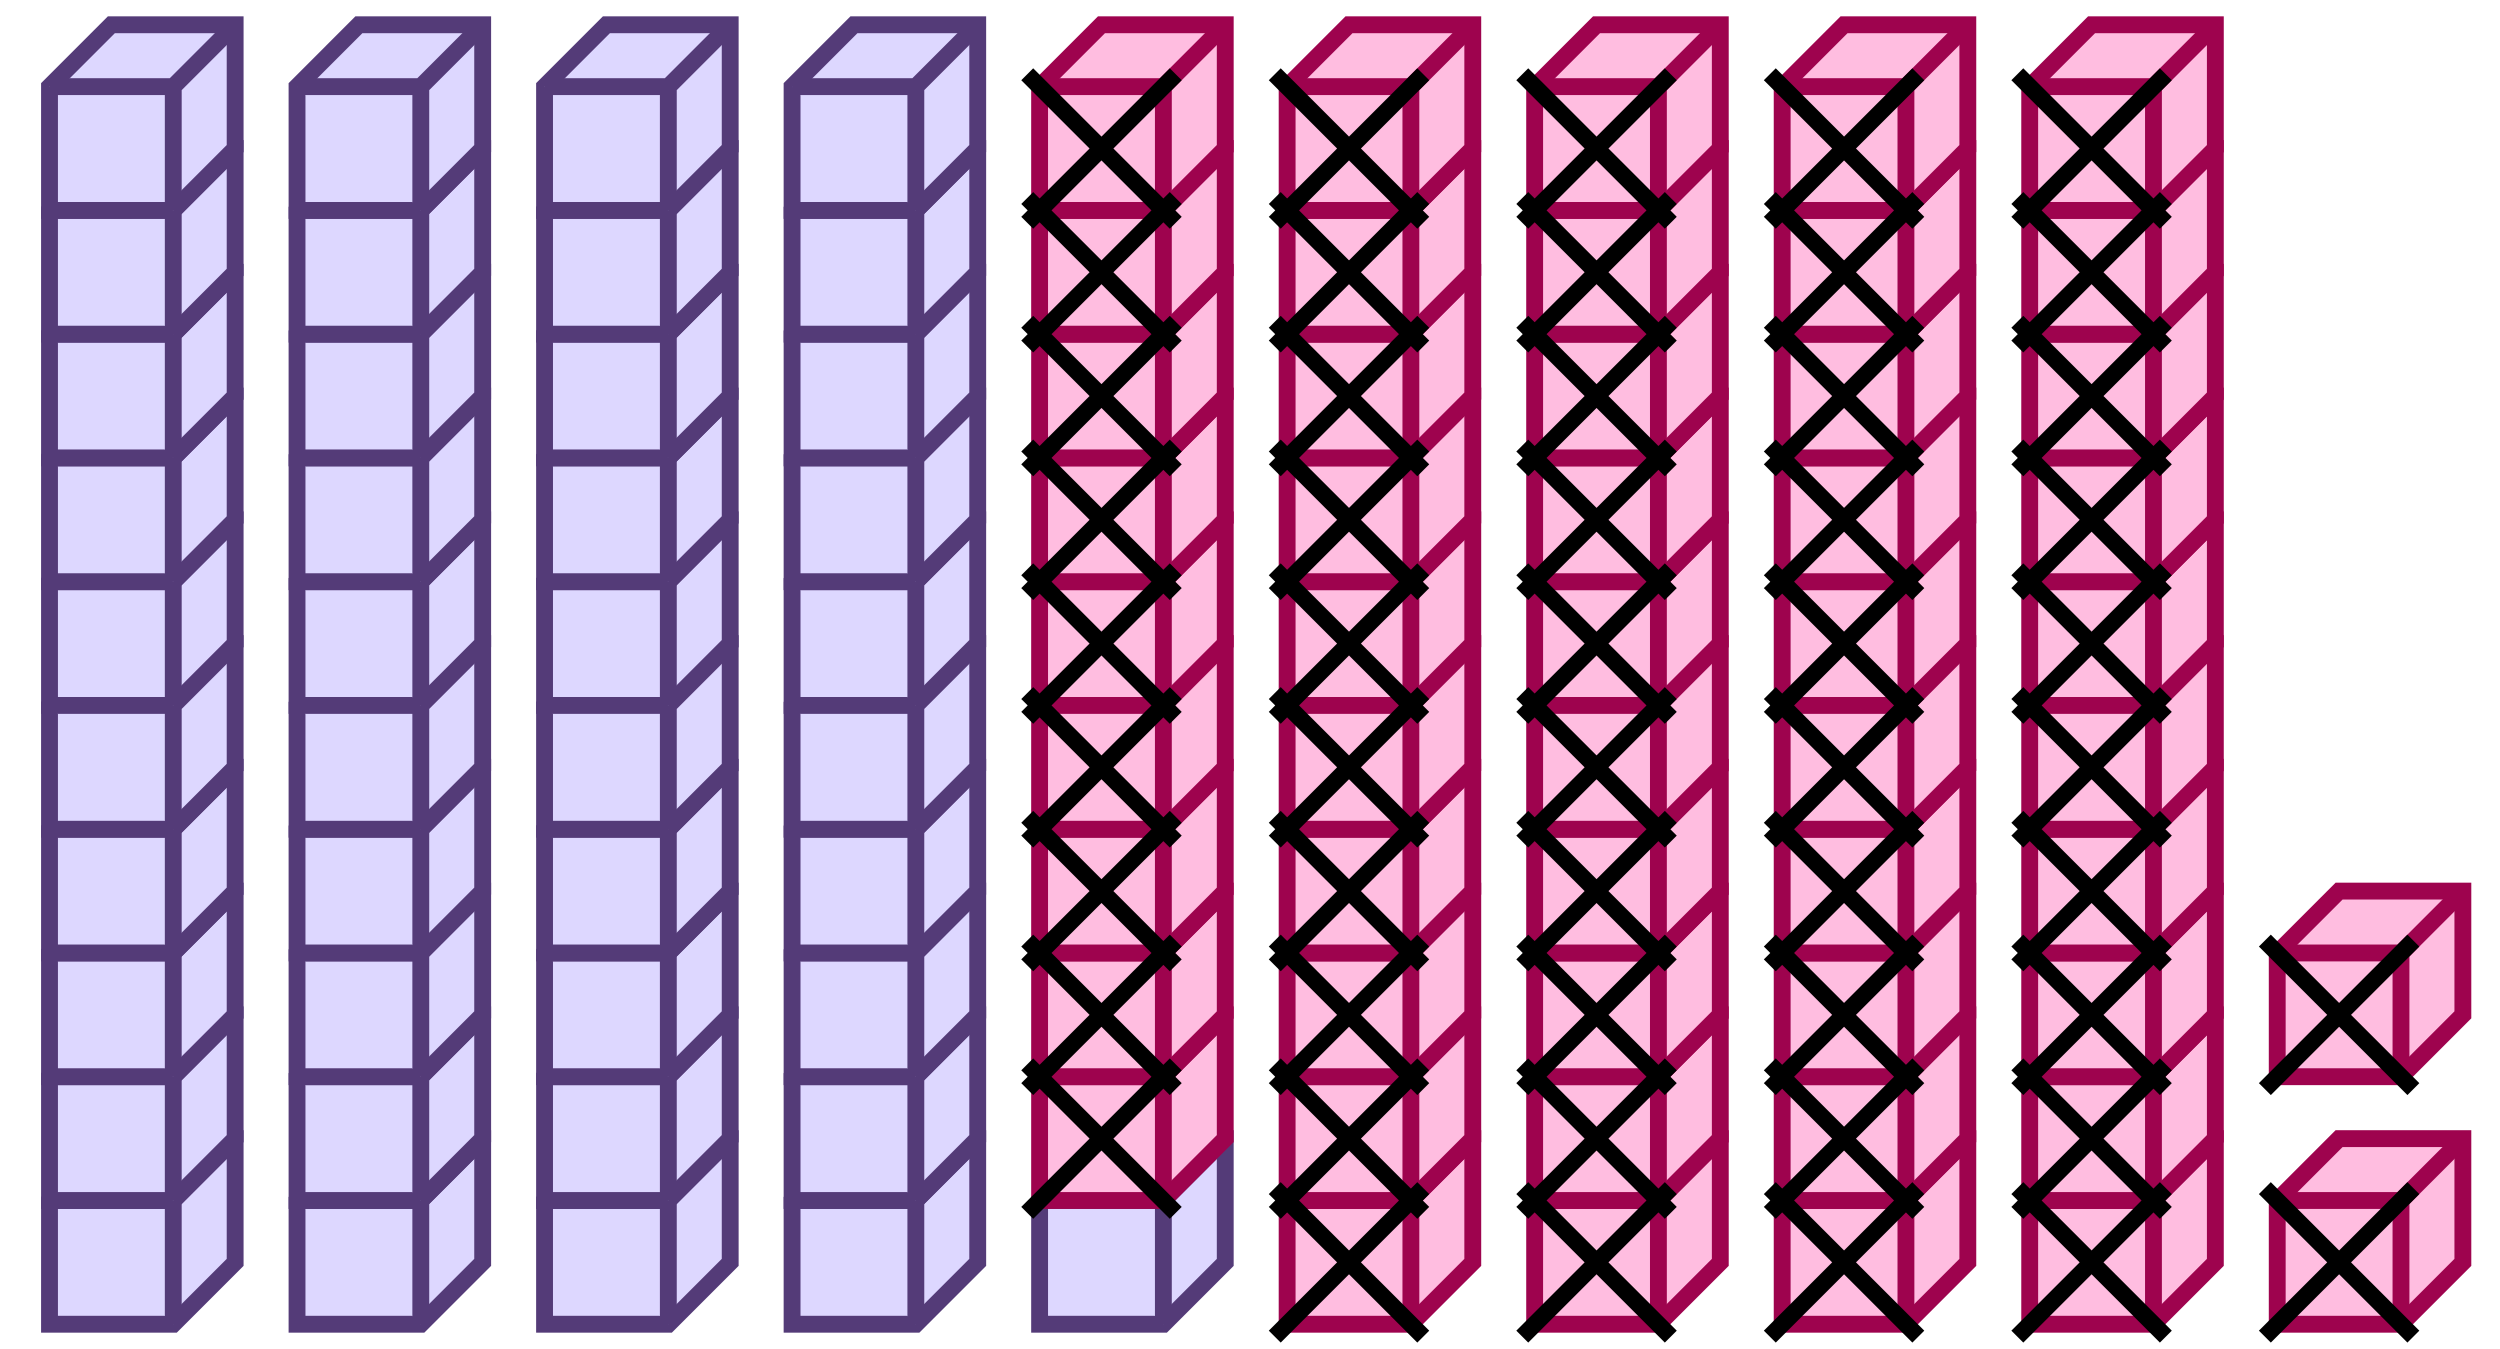 <svg xmlns="http://www.w3.org/2000/svg" width="296.514" height="160" viewBox="0 0 296.514 160"><path fill="#ddd7ff" stroke="#543b78" d="M5.872 142.385v14.679H20.55l7.34-7.339v-14.679H13.21z" stroke-width="2"/><path fill="#ddd7ff" stroke="#543b78" d="M5.872 142.385H20.55v14.679M20.55 142.385l7.34-7.339" stroke-width="2"/><path fill="#ddd7ff" stroke="#543b78" d="M5.872 127.706v14.679H20.55l7.34-7.339v-14.679H13.21z" stroke-width="2"/><path fill="#ddd7ff" stroke="#543b78" d="M5.872 127.706H20.55v14.679M20.55 127.706l7.34-7.339" stroke-width="2"/><path fill="#ddd7ff" stroke="#543b78" d="M5.872 113.028v14.678H20.55l7.34-7.339v-14.679H13.21z" stroke-width="2"/><path fill="#ddd7ff" stroke="#543b78" d="M5.872 113.028H20.55v14.678M20.55 113.028l7.34-7.34" stroke-width="2"/><path fill="#ddd7ff" stroke="#543b78" d="M5.872 98.349v14.679H20.55l7.34-7.34V91.009H13.21z" stroke-width="2"/><path fill="#ddd7ff" stroke="#543b78" d="M5.872 98.349H20.55v14.679M20.55 98.349l7.34-7.34" stroke-width="2"/><path fill="#ddd7ff" stroke="#543b78" d="M5.872 83.67v14.679H20.55l7.34-7.34V76.33H13.21z" stroke-width="2"/><path fill="#ddd7ff" stroke="#543b78" d="M5.872 83.67H20.55v14.679M20.55 83.67l7.34-7.34M5.872 68.99v14.68H20.55l7.34-7.34V61.651H13.21z" stroke-width="2"/><path fill="#ddd7ff" stroke="#543b78" d="M5.872 68.99H20.55v14.68M20.55 68.99l7.34-7.339" stroke-width="2"/><path fill="#ddd7ff" stroke="#543b78" d="M5.872 54.312V68.99H20.55l7.34-7.34V46.972H13.21z" stroke-width="2"/><path fill="#ddd7ff" stroke="#543b78" d="M5.872 54.312H20.55V68.99M20.55 54.312l7.34-7.34" stroke-width="2"/><path fill="#ddd7ff" stroke="#543b78" d="M5.872 39.633v14.679H20.55l7.34-7.34V32.294H13.21z" stroke-width="2"/><path fill="#ddd7ff" stroke="#543b78" d="M5.872 39.633H20.55v14.679M20.55 39.633l7.34-7.34" stroke-width="2"/><path fill="#ddd7ff" stroke="#543b78" d="M5.872 24.954v14.679H20.55l7.34-7.34V17.616H13.21z" stroke-width="2"/><path fill="#ddd7ff" stroke="#543b78" d="M5.872 24.954H20.55v14.679M20.55 24.954l7.34-7.34" stroke-width="2"/><path fill="#ddd7ff" stroke="#543b78" d="M5.872 10.275v14.68H20.55l7.34-7.34V2.935H13.21z" stroke-width="2"/><path fill="#ddd7ff" stroke="#543b78" d="M5.872 10.275H20.55v14.68M20.55 10.275l7.34-7.34M35.23 142.385v14.679h14.678l7.34-7.339v-14.679h-14.68z" stroke-width="2"/><path fill="#ddd7ff" stroke="#543b78" d="M35.23 142.385h14.678v14.679M49.908 142.385l7.34-7.339" stroke-width="2"/><path fill="#ddd7ff" stroke="#543b78" d="M35.23 127.706v14.679h14.678l7.34-7.339v-14.679h-14.68z" stroke-width="2"/><path fill="#ddd7ff" stroke="#543b78" d="M35.23 127.706h14.678v14.679M49.908 127.706l7.34-7.339" stroke-width="2"/><path fill="#ddd7ff" stroke="#543b78" d="M35.23 113.028v14.678h14.678l7.34-7.339v-14.679h-14.68z" stroke-width="2"/><path fill="#ddd7ff" stroke="#543b78" d="M35.23 113.028h14.678v14.678M49.908 113.028l7.34-7.34" stroke-width="2"/><path fill="#ddd7ff" stroke="#543b78" d="M35.23 98.349v14.679h14.678l7.34-7.34V91.009h-14.68z" stroke-width="2"/><path fill="#ddd7ff" stroke="#543b78" d="M35.23 98.349h14.678v14.679M49.908 98.349l7.34-7.34" stroke-width="2"/><path fill="#ddd7ff" stroke="#543b78" d="M35.23 83.67v14.679h14.678l7.34-7.34V76.33h-14.68z" stroke-width="2"/><path fill="#ddd7ff" stroke="#543b78" d="M35.23 83.67h14.678v14.679M49.908 83.67l7.34-7.34M35.23 68.99v14.68h14.678l7.34-7.34V61.651h-14.68z" stroke-width="2"/><path fill="#ddd7ff" stroke="#543b78" d="M35.23 68.99h14.678v14.68M49.908 68.99l7.34-7.339" stroke-width="2"/><path fill="#ddd7ff" stroke="#543b78" d="M35.23 54.312V68.99h14.678l7.34-7.34V46.972h-14.68z" stroke-width="2"/><path fill="#ddd7ff" stroke="#543b78" d="M35.23 54.312h14.678V68.99M49.908 54.312l7.34-7.34" stroke-width="2"/><path fill="#ddd7ff" stroke="#543b78" d="M35.23 39.633v14.679h14.678l7.34-7.34V32.294h-14.68z" stroke-width="2"/><path fill="#ddd7ff" stroke="#543b78" d="M35.23 39.633h14.678v14.679M49.908 39.633l7.34-7.34" stroke-width="2"/><path fill="#ddd7ff" stroke="#543b78" d="M35.23 24.954v14.679h14.678l7.34-7.34V17.616h-14.68z" stroke-width="2"/><path fill="#ddd7ff" stroke="#543b78" d="M35.23 24.954h14.678v14.679M49.908 24.954l7.34-7.34" stroke-width="2"/><path fill="#ddd7ff" stroke="#543b78" d="M35.23 10.275v14.68h14.678l7.34-7.34V2.935h-14.68z" stroke-width="2"/><path fill="#ddd7ff" stroke="#543b78" d="M35.23 10.275h14.678v14.68M49.908 10.275l7.34-7.34M64.587 142.385v14.679h14.68l7.339-7.339v-14.679h-14.68z" stroke-width="2"/><path fill="#ddd7ff" stroke="#543b78" d="M64.587 142.385h14.68v14.679M79.266 142.385l7.34-7.339" stroke-width="2"/><path fill="#ddd7ff" stroke="#543b78" d="M64.587 127.706v14.679h14.68l7.339-7.339v-14.679h-14.68z" stroke-width="2"/><path fill="#ddd7ff" stroke="#543b78" d="M64.587 127.706h14.68v14.679M79.266 127.706l7.34-7.339" stroke-width="2"/><path fill="#ddd7ff" stroke="#543b78" d="M64.587 113.028v14.678h14.68l7.339-7.339v-14.679h-14.68z" stroke-width="2"/><path fill="#ddd7ff" stroke="#543b78" d="M64.587 113.028h14.68v14.678M79.266 113.028l7.34-7.34" stroke-width="2"/><path fill="#ddd7ff" stroke="#543b78" d="M64.587 98.349v14.679h14.68l7.339-7.34V91.009h-14.68z" stroke-width="2"/><path fill="#ddd7ff" stroke="#543b78" d="M64.587 98.349h14.68v14.679M79.266 98.349l7.34-7.34" stroke-width="2"/><path fill="#ddd7ff" stroke="#543b78" d="M64.587 83.67v14.679h14.68l7.339-7.34V76.33h-14.68z" stroke-width="2"/><path fill="#ddd7ff" stroke="#543b78" d="M64.587 83.67h14.68v14.679M79.266 83.67l7.34-7.34M64.587 68.99v14.68h14.68l7.339-7.34V61.651h-14.68z" stroke-width="2"/><path fill="#ddd7ff" stroke="#543b78" d="M64.587 68.99h14.68v14.68M79.266 68.99l7.34-7.339" stroke-width="2"/><path fill="#ddd7ff" stroke="#543b78" d="M64.587 54.312V68.99h14.68l7.339-7.34V46.972h-14.68z" stroke-width="2"/><path fill="#ddd7ff" stroke="#543b78" d="M64.587 54.312h14.68V68.99M79.266 54.312l7.34-7.34" stroke-width="2"/><path fill="#ddd7ff" stroke="#543b78" d="M64.587 39.633v14.679h14.68l7.339-7.34V32.294h-14.68z" stroke-width="2"/><path fill="#ddd7ff" stroke="#543b78" d="M64.587 39.633h14.68v14.679M79.266 39.633l7.34-7.34" stroke-width="2"/><path fill="#ddd7ff" stroke="#543b78" d="M64.587 24.954v14.679h14.68l7.339-7.34V17.616h-14.68z" stroke-width="2"/><path fill="#ddd7ff" stroke="#543b78" d="M64.587 24.954h14.68v14.679M79.266 24.954l7.34-7.34" stroke-width="2"/><path fill="#ddd7ff" stroke="#543b78" d="M64.587 10.275v14.68h14.68l7.339-7.34V2.935h-14.68z" stroke-width="2"/><path fill="#ddd7ff" stroke="#543b78" d="M64.587 10.275h14.68v14.68M79.266 10.275l7.34-7.34M93.945 142.385v14.679h14.679l7.339-7.339v-14.679h-14.679z" stroke-width="2"/><path fill="#ddd7ff" stroke="#543b78" d="M93.945 142.385h14.679v14.679M108.624 142.385l7.339-7.339" stroke-width="2"/><path fill="#ddd7ff" stroke="#543b78" d="M93.945 127.706v14.679h14.679l7.339-7.339v-14.679h-14.679z" stroke-width="2"/><path fill="#ddd7ff" stroke="#543b78" d="M93.945 127.706h14.679v14.679M108.624 127.706l7.339-7.339" stroke-width="2"/><path fill="#ddd7ff" stroke="#543b78" d="M93.945 113.028v14.678h14.679l7.339-7.339v-14.679h-14.679z" stroke-width="2"/><path fill="#ddd7ff" stroke="#543b78" d="M93.945 113.028h14.679v14.678M108.624 113.028l7.339-7.34" stroke-width="2"/><path fill="#ddd7ff" stroke="#543b78" d="M93.945 98.349v14.679h14.679l7.339-7.34V91.009h-14.679z" stroke-width="2"/><path fill="#ddd7ff" stroke="#543b78" d="M93.945 98.349h14.679v14.679M108.624 98.349l7.339-7.34" stroke-width="2"/><path fill="#ddd7ff" stroke="#543b78" d="M93.945 83.67v14.679h14.679l7.339-7.34V76.33h-14.679z" stroke-width="2"/><path fill="#ddd7ff" stroke="#543b78" d="M93.945 83.67h14.679v14.679M108.624 83.67l7.339-7.34M93.945 68.99v14.68h14.679l7.339-7.34V61.651h-14.679z" stroke-width="2"/><path fill="#ddd7ff" stroke="#543b78" d="M93.945 68.99h14.679v14.68M108.624 68.99l7.339-7.339" stroke-width="2"/><path fill="#ddd7ff" stroke="#543b78" d="M93.945 54.312V68.99h14.679l7.339-7.34V46.972h-14.679z" stroke-width="2"/><path fill="#ddd7ff" stroke="#543b78" d="M93.945 54.312h14.679V68.99M108.624 54.312l7.339-7.34" stroke-width="2"/><path fill="#ddd7ff" stroke="#543b78" d="M93.945 39.633v14.679h14.679l7.339-7.34V32.294h-14.679z" stroke-width="2"/><path fill="#ddd7ff" stroke="#543b78" d="M93.945 39.633h14.679v14.679M108.624 39.633l7.339-7.34" stroke-width="2"/><path fill="#ddd7ff" stroke="#543b78" d="M93.945 24.954v14.679h14.679l7.339-7.34V17.616h-14.679z" stroke-width="2"/><path fill="#ddd7ff" stroke="#543b78" d="M93.945 24.954h14.679v14.679M108.624 24.954l7.339-7.34" stroke-width="2"/><path fill="#ddd7ff" stroke="#543b78" d="M93.945 10.275v14.68h14.679l7.339-7.34V2.935h-14.679z" stroke-width="2"/><path fill="#ddd7ff" stroke="#543b78" d="M93.945 10.275h14.679v14.68M108.624 10.275l7.339-7.34M123.303 142.385v14.679h14.679l7.339-7.339v-14.679h-14.679z" stroke-width="2"/><path fill="#ddd7ff" stroke="#543b78" d="M123.303 142.385h14.679v14.679M137.982 142.385l7.339-7.339" stroke-width="2"/><path fill="#ffbde0" stroke="#9e034e" d="M123.303 127.706v14.679h14.679l7.339-7.339v-14.679h-14.679z" stroke-width="2"/><path fill="#ffbde0" stroke="#9e034e" d="M123.303 127.706h14.679v14.679M137.982 127.706l7.339-7.339" stroke-width="2"/><path fill="#ffbde0" stroke="#9e034e" d="M123.303 113.028v14.678h14.679l7.339-7.339v-14.679h-14.679z" stroke-width="2"/><path fill="#ffbde0" stroke="#9e034e" d="M123.303 113.028h14.679v14.678M137.982 113.028l7.339-7.34" stroke-width="2"/><path fill="#ffbde0" stroke="#9e034e" d="M123.303 98.349v14.679h14.679l7.339-7.34V91.009h-14.679z" stroke-width="2"/><path fill="#ffbde0" stroke="#9e034e" d="M123.303 98.349h14.679v14.679M137.982 98.349l7.339-7.34" stroke-width="2"/><path fill="#ffbde0" stroke="#9e034e" d="M123.303 83.67v14.679h14.679l7.339-7.34V76.33h-14.679z" stroke-width="2"/><path fill="#ffbde0" stroke="#9e034e" d="M123.303 83.67h14.679v14.679M137.982 83.67l7.339-7.34M123.303 68.99v14.68h14.679l7.339-7.34V61.651h-14.679z" stroke-width="2"/><path fill="#ffbde0" stroke="#9e034e" d="M123.303 68.99h14.679v14.68M137.982 68.99l7.339-7.339" stroke-width="2"/><path fill="#ffbde0" stroke="#9e034e" d="M123.303 54.312V68.99h14.679l7.339-7.34V46.972h-14.679z" stroke-width="2"/><path fill="#ffbde0" stroke="#9e034e" d="M123.303 54.312h14.679V68.99M137.982 54.312l7.339-7.34" stroke-width="2"/><path fill="#ffbde0" stroke="#9e034e" d="M123.303 39.633v14.679h14.679l7.339-7.34V32.294h-14.679z" stroke-width="2"/><path fill="#ffbde0" stroke="#9e034e" d="M123.303 39.633h14.679v14.679M137.982 39.633l7.339-7.34" stroke-width="2"/><path fill="#ffbde0" stroke="#9e034e" d="M123.303 24.954v14.679h14.679l7.339-7.34V17.616h-14.679z" stroke-width="2"/><path fill="#ffbde0" stroke="#9e034e" d="M123.303 24.954h14.679v14.679M137.982 24.954l7.339-7.34" stroke-width="2"/><path fill="#ffbde0" stroke="#9e034e" d="M123.303 10.275v14.68h14.679l7.339-7.34V2.935h-14.679z" stroke-width="2"/><path fill="#ffbde0" stroke="#9e034e" d="M123.303 10.275h14.679v14.68M137.982 10.275l7.339-7.34" stroke-width="2"/><path fill="#ffbde0" stroke="#000" d="M121.835 126.239l17.615 17.614M121.835 143.853l17.615-17.614M121.835 111.56l17.615 17.614M121.835 129.174l17.615-17.614M121.835 96.88l17.615 17.615M121.835 114.495l17.615-17.614M121.835 82.202l17.615 17.615M121.835 99.817l17.615-17.615M121.835 67.523l17.615 17.615M121.835 85.138l17.615-17.615M121.835 52.844l17.615 17.615M121.835 70.459l17.615-17.615M121.835 38.165L139.45 55.78M121.835 55.78l17.615-17.615M121.835 23.486l17.615 17.615M121.835 41.1l17.615-17.614M121.835 8.807l17.615 17.615M121.835 26.422L139.45 8.807" stroke-width="2"/><path fill="#ffbde0" stroke="#9e034e" d="M152.661 142.385v14.679h14.678l7.34-7.339v-14.679H160z" stroke-width="2"/><path fill="#ffbde0" stroke="#9e034e" d="M152.661 142.385h14.678v14.679M167.339 142.385l7.34-7.339" stroke-width="2"/><path fill="#ffbde0" stroke="#9e034e" d="M152.661 127.706v14.679h14.678l7.34-7.339v-14.679H160z" stroke-width="2"/><path fill="#ffbde0" stroke="#9e034e" d="M152.661 127.706h14.678v14.679M167.339 127.706l7.34-7.339" stroke-width="2"/><path fill="#ffbde0" stroke="#9e034e" d="M152.661 113.028v14.678h14.678l7.34-7.339v-14.679H160z" stroke-width="2"/><path fill="#ffbde0" stroke="#9e034e" d="M152.661 113.028h14.678v14.678M167.339 113.028l7.34-7.34" stroke-width="2"/><path fill="#ffbde0" stroke="#9e034e" d="M152.661 98.349v14.679h14.678l7.34-7.34V91.009H160z" stroke-width="2"/><path fill="#ffbde0" stroke="#9e034e" d="M152.661 98.349h14.678v14.679M167.339 98.349l7.34-7.34" stroke-width="2"/><path fill="#ffbde0" stroke="#9e034e" d="M152.661 83.67v14.679h14.678l7.34-7.34V76.33H160z" stroke-width="2"/><path fill="#ffbde0" stroke="#9e034e" d="M152.661 83.67h14.678v14.679M167.339 83.67l7.34-7.34M152.661 68.99v14.68h14.678l7.34-7.34V61.651H160z" stroke-width="2"/><path fill="#ffbde0" stroke="#9e034e" d="M152.661 68.99h14.678v14.68M167.339 68.99l7.34-7.339" stroke-width="2"/><path fill="#ffbde0" stroke="#9e034e" d="M152.661 54.312V68.99h14.678l7.34-7.34V46.972H160z" stroke-width="2"/><path fill="#ffbde0" stroke="#9e034e" d="M152.661 54.312h14.678V68.99M167.339 54.312l7.34-7.34" stroke-width="2"/><path fill="#ffbde0" stroke="#9e034e" d="M152.661 39.633v14.679h14.678l7.34-7.34V32.294H160z" stroke-width="2"/><path fill="#ffbde0" stroke="#9e034e" d="M152.661 39.633h14.678v14.679M167.339 39.633l7.34-7.34" stroke-width="2"/><path fill="#ffbde0" stroke="#9e034e" d="M152.661 24.954v14.679h14.678l7.34-7.34V17.616H160z" stroke-width="2"/><path fill="#ffbde0" stroke="#9e034e" d="M152.661 24.954h14.678v14.679M167.339 24.954l7.34-7.34" stroke-width="2"/><path fill="#ffbde0" stroke="#9e034e" d="M152.661 10.275v14.68h14.678l7.34-7.34V2.935H160z" stroke-width="2"/><path fill="#ffbde0" stroke="#9e034e" d="M152.661 10.275h14.678v14.68M167.339 10.275l7.34-7.34" stroke-width="2"/><path fill="#ffbde0" stroke="#000" d="M151.193 140.917l17.614 17.615M151.193 158.532l17.614-17.615M151.193 126.239l17.614 17.614M151.193 143.853l17.614-17.614M151.193 111.56l17.614 17.614M151.193 129.174l17.614-17.614M151.193 96.88l17.614 17.615M151.193 114.495l17.614-17.614M151.193 82.202l17.614 17.615M151.193 99.817l17.614-17.615M151.193 67.523l17.614 17.615M151.193 85.138l17.614-17.615M151.193 52.844l17.614 17.615M151.193 70.459l17.614-17.615M151.193 38.165l17.614 17.615M151.193 55.78l17.614-17.615M151.193 23.486l17.614 17.615M151.193 41.1l17.614-17.614M151.193 8.807l17.614 17.615M151.193 26.422l17.614-17.615" stroke-width="2"/><path fill="#ffbde0" stroke="#9e034e" d="M182.018 142.385v14.679h14.679l7.34-7.339v-14.679h-14.679z" stroke-width="2"/><path fill="#ffbde0" stroke="#9e034e" d="M182.018 142.385h14.679v14.679M196.697 142.385l7.34-7.339" stroke-width="2"/><path fill="#ffbde0" stroke="#9e034e" d="M182.018 127.706v14.679h14.679l7.34-7.339v-14.679h-14.679z" stroke-width="2"/><path fill="#ffbde0" stroke="#9e034e" d="M182.018 127.706h14.679v14.679M196.697 127.706l7.34-7.339" stroke-width="2"/><path fill="#ffbde0" stroke="#9e034e" d="M182.018 113.028v14.678h14.679l7.34-7.339v-14.679h-14.679z" stroke-width="2"/><path fill="#ffbde0" stroke="#9e034e" d="M182.018 113.028h14.679v14.678M196.697 113.028l7.34-7.34" stroke-width="2"/><path fill="#ffbde0" stroke="#9e034e" d="M182.018 98.349v14.679h14.679l7.34-7.34V91.009h-14.679z" stroke-width="2"/><path fill="#ffbde0" stroke="#9e034e" d="M182.018 98.349h14.679v14.679M196.697 98.349l7.34-7.34" stroke-width="2"/><path fill="#ffbde0" stroke="#9e034e" d="M182.018 83.67v14.679h14.679l7.34-7.34V76.33h-14.679z" stroke-width="2"/><path fill="#ffbde0" stroke="#9e034e" d="M182.018 83.67h14.679v14.679M196.697 83.67l7.34-7.34M182.018 68.99v14.68h14.679l7.34-7.34V61.651h-14.679z" stroke-width="2"/><path fill="#ffbde0" stroke="#9e034e" d="M182.018 68.99h14.679v14.68M196.697 68.99l7.34-7.339" stroke-width="2"/><path fill="#ffbde0" stroke="#9e034e" d="M182.018 54.312V68.99h14.679l7.34-7.34V46.972h-14.679z" stroke-width="2"/><path fill="#ffbde0" stroke="#9e034e" d="M182.018 54.312h14.679V68.99M196.697 54.312l7.34-7.34" stroke-width="2"/><path fill="#ffbde0" stroke="#9e034e" d="M182.018 39.633v14.679h14.679l7.34-7.34V32.294h-14.679z" stroke-width="2"/><path fill="#ffbde0" stroke="#9e034e" d="M182.018 39.633h14.679v14.679M196.697 39.633l7.34-7.34" stroke-width="2"/><path fill="#ffbde0" stroke="#9e034e" d="M182.018 24.954v14.679h14.679l7.34-7.34V17.616h-14.679z" stroke-width="2"/><path fill="#ffbde0" stroke="#9e034e" d="M182.018 24.954h14.679v14.679M196.697 24.954l7.34-7.34" stroke-width="2"/><path fill="#ffbde0" stroke="#9e034e" d="M182.018 10.275v14.68h14.679l7.34-7.34V2.935h-14.679z" stroke-width="2"/><path fill="#ffbde0" stroke="#9e034e" d="M182.018 10.275h14.679v14.68M196.697 10.275l7.34-7.34" stroke-width="2"/><path fill="#ffbde0" stroke="#000" d="M180.55 140.917l17.615 17.615M180.55 158.532l17.615-17.615M180.55 126.239l17.615 17.614M180.55 143.853l17.615-17.614M180.55 111.56l17.615 17.614M180.55 129.174l17.615-17.614M180.55 96.88l17.615 17.615M180.55 114.495l17.615-17.614M180.55 82.202l17.615 17.615M180.55 99.817l17.615-17.615M180.55 67.523l17.615 17.615M180.55 85.138l17.615-17.615M180.55 52.844l17.615 17.615M180.55 70.459l17.615-17.615M180.55 38.165l17.615 17.615M180.55 55.78l17.615-17.615M180.55 23.486l17.615 17.615M180.55 41.1l17.615-17.614M180.55 8.807l17.615 17.615M180.55 26.422l17.615-17.615" stroke-width="2"/><path fill="#ffbde0" stroke="#9e034e" d="M211.376 142.385v14.679h14.679l7.339-7.339v-14.679h-14.678z" stroke-width="2"/><path fill="#ffbde0" stroke="#9e034e" d="M211.376 142.385h14.679v14.679M226.055 142.385l7.339-7.339" stroke-width="2"/><path fill="#ffbde0" stroke="#9e034e" d="M211.376 127.706v14.679h14.679l7.339-7.339v-14.679h-14.678z" stroke-width="2"/><path fill="#ffbde0" stroke="#9e034e" d="M211.376 127.706h14.679v14.679M226.055 127.706l7.339-7.339" stroke-width="2"/><path fill="#ffbde0" stroke="#9e034e" d="M211.376 113.028v14.678h14.679l7.339-7.339v-14.679h-14.678z" stroke-width="2"/><path fill="#ffbde0" stroke="#9e034e" d="M211.376 113.028h14.679v14.678M226.055 113.028l7.339-7.34" stroke-width="2"/><path fill="#ffbde0" stroke="#9e034e" d="M211.376 98.349v14.679h14.679l7.339-7.34V91.009h-14.678z" stroke-width="2"/><path fill="#ffbde0" stroke="#9e034e" d="M211.376 98.349h14.679v14.679M226.055 98.349l7.339-7.34" stroke-width="2"/><path fill="#ffbde0" stroke="#9e034e" d="M211.376 83.67v14.679h14.679l7.339-7.34V76.33h-14.678z" stroke-width="2"/><path fill="#ffbde0" stroke="#9e034e" d="M211.376 83.67h14.679v14.679M226.055 83.67l7.339-7.34M211.376 68.99v14.68h14.679l7.339-7.34V61.651h-14.678z" stroke-width="2"/><path fill="#ffbde0" stroke="#9e034e" d="M211.376 68.99h14.679v14.68M226.055 68.99l7.339-7.339" stroke-width="2"/><path fill="#ffbde0" stroke="#9e034e" d="M211.376 54.312V68.99h14.679l7.339-7.34V46.972h-14.678z" stroke-width="2"/><path fill="#ffbde0" stroke="#9e034e" d="M211.376 54.312h14.679V68.99M226.055 54.312l7.339-7.34" stroke-width="2"/><path fill="#ffbde0" stroke="#9e034e" d="M211.376 39.633v14.679h14.679l7.339-7.34V32.294h-14.678z" stroke-width="2"/><path fill="#ffbde0" stroke="#9e034e" d="M211.376 39.633h14.679v14.679M226.055 39.633l7.339-7.34" stroke-width="2"/><path fill="#ffbde0" stroke="#9e034e" d="M211.376 24.954v14.679h14.679l7.339-7.34V17.616h-14.678z" stroke-width="2"/><path fill="#ffbde0" stroke="#9e034e" d="M211.376 24.954h14.679v14.679M226.055 24.954l7.339-7.34" stroke-width="2"/><path fill="#ffbde0" stroke="#9e034e" d="M211.376 10.275v14.68h14.679l7.339-7.34V2.935h-14.678z" stroke-width="2"/><path fill="#ffbde0" stroke="#9e034e" d="M211.376 10.275h14.679v14.68M226.055 10.275l7.339-7.34" stroke-width="2"/><path fill="#ffbde0" stroke="#000" d="M209.908 140.917l17.615 17.615M209.908 158.532l17.615-17.615M209.908 126.239l17.615 17.614M209.908 143.853l17.615-17.614M209.908 111.56l17.615 17.614M209.908 129.174l17.615-17.614M209.908 96.88l17.615 17.615M209.908 114.495l17.615-17.614M209.908 82.202l17.615 17.615M209.908 99.817l17.615-17.615M209.908 67.523l17.615 17.615M209.908 85.138l17.615-17.615M209.908 52.844l17.615 17.615M209.908 70.459l17.615-17.615M209.908 38.165l17.615 17.615M209.908 55.78l17.615-17.615M209.908 23.486l17.615 17.615M209.908 41.1l17.615-17.614M209.908 8.807l17.615 17.615M209.908 26.422l17.615-17.615" stroke-width="2"/><path fill="#ffbde0" stroke="#9e034e" d="M240.734 142.385v14.679h14.679l7.339-7.339v-14.679h-14.679z" stroke-width="2"/><path fill="#ffbde0" stroke="#9e034e" d="M240.734 142.385h14.679v14.679M255.413 142.385l7.339-7.339" stroke-width="2"/><path fill="#ffbde0" stroke="#9e034e" d="M240.734 127.706v14.679h14.679l7.339-7.339v-14.679h-14.679z" stroke-width="2"/><path fill="#ffbde0" stroke="#9e034e" d="M240.734 127.706h14.679v14.679M255.413 127.706l7.339-7.339" stroke-width="2"/><path fill="#ffbde0" stroke="#9e034e" d="M240.734 113.028v14.678h14.679l7.339-7.339v-14.679h-14.679z" stroke-width="2"/><path fill="#ffbde0" stroke="#9e034e" d="M240.734 113.028h14.679v14.678M255.413 113.028l7.339-7.34" stroke-width="2"/><path fill="#ffbde0" stroke="#9e034e" d="M240.734 98.349v14.679h14.679l7.339-7.34V91.009h-14.679z" stroke-width="2"/><path fill="#ffbde0" stroke="#9e034e" d="M240.734 98.349h14.679v14.679M255.413 98.349l7.339-7.34" stroke-width="2"/><path fill="#ffbde0" stroke="#9e034e" d="M240.734 83.67v14.679h14.679l7.339-7.34V76.33h-14.679z" stroke-width="2"/><path fill="#ffbde0" stroke="#9e034e" d="M240.734 83.67h14.679v14.679M255.413 83.67l7.339-7.34M240.734 68.99v14.68h14.679l7.339-7.34V61.651h-14.679z" stroke-width="2"/><path fill="#ffbde0" stroke="#9e034e" d="M240.734 68.99h14.679v14.68M255.413 68.99l7.339-7.339" stroke-width="2"/><path fill="#ffbde0" stroke="#9e034e" d="M240.734 54.312V68.99h14.679l7.339-7.34V46.972h-14.679z" stroke-width="2"/><path fill="#ffbde0" stroke="#9e034e" d="M240.734 54.312h14.679V68.99M255.413 54.312l7.339-7.34" stroke-width="2"/><path fill="#ffbde0" stroke="#9e034e" d="M240.734 39.633v14.679h14.679l7.339-7.34V32.294h-14.679z" stroke-width="2"/><path fill="#ffbde0" stroke="#9e034e" d="M240.734 39.633h14.679v14.679M255.413 39.633l7.339-7.34" stroke-width="2"/><path fill="#ffbde0" stroke="#9e034e" d="M240.734 24.954v14.679h14.679l7.339-7.34V17.616h-14.679z" stroke-width="2"/><path fill="#ffbde0" stroke="#9e034e" d="M240.734 24.954h14.679v14.679M255.413 24.954l7.339-7.34" stroke-width="2"/><path fill="#ffbde0" stroke="#9e034e" d="M240.734 10.275v14.68h14.679l7.339-7.34V2.935h-14.679z" stroke-width="2"/><path fill="#ffbde0" stroke="#9e034e" d="M240.734 10.275h14.679v14.68M255.413 10.275l7.339-7.34" stroke-width="2"/><path fill="#ffbde0" stroke="#000" d="M239.266 140.917l17.615 17.615M239.266 158.532l17.615-17.615M239.266 126.239l17.615 17.614M239.266 143.853l17.615-17.614M239.266 111.56l17.615 17.614M239.266 129.174l17.615-17.614M239.266 96.88l17.615 17.615M239.266 114.495l17.615-17.614M239.266 82.202l17.615 17.615M239.266 99.817l17.615-17.615M239.266 67.523l17.615 17.615M239.266 85.138l17.615-17.615M239.266 52.844l17.615 17.615M239.266 70.459l17.615-17.615M239.266 38.165l17.615 17.615M239.266 55.78l17.615-17.615M239.266 23.486l17.615 17.615M239.266 41.1l17.615-17.614M239.266 8.807l17.615 17.615M239.266 26.422l17.615-17.615" stroke-width="2"/><path fill="#ffbde0" stroke="#9e034e" d="M270.092 142.385v14.679h14.679l7.339-7.339v-14.679h-14.679z" stroke-width="2"/><path fill="#ffbde0" stroke="#9e034e" d="M270.092 142.385h14.679v14.679M284.771 142.385l7.339-7.339M270.092 113.028v14.678h14.679l7.339-7.339v-14.679h-14.679z" stroke-width="2"/><path fill="#ffbde0" stroke="#9e034e" d="M270.092 113.028h14.679v14.678M284.771 113.028l7.339-7.34" stroke-width="2"/><path fill="#ffbde0" stroke="#000" d="M268.624 140.917l17.615 17.615M268.624 158.532l17.615-17.615M268.624 111.56l17.615 17.614M268.624 129.174l17.615-17.614" stroke-width="2"/></svg>
